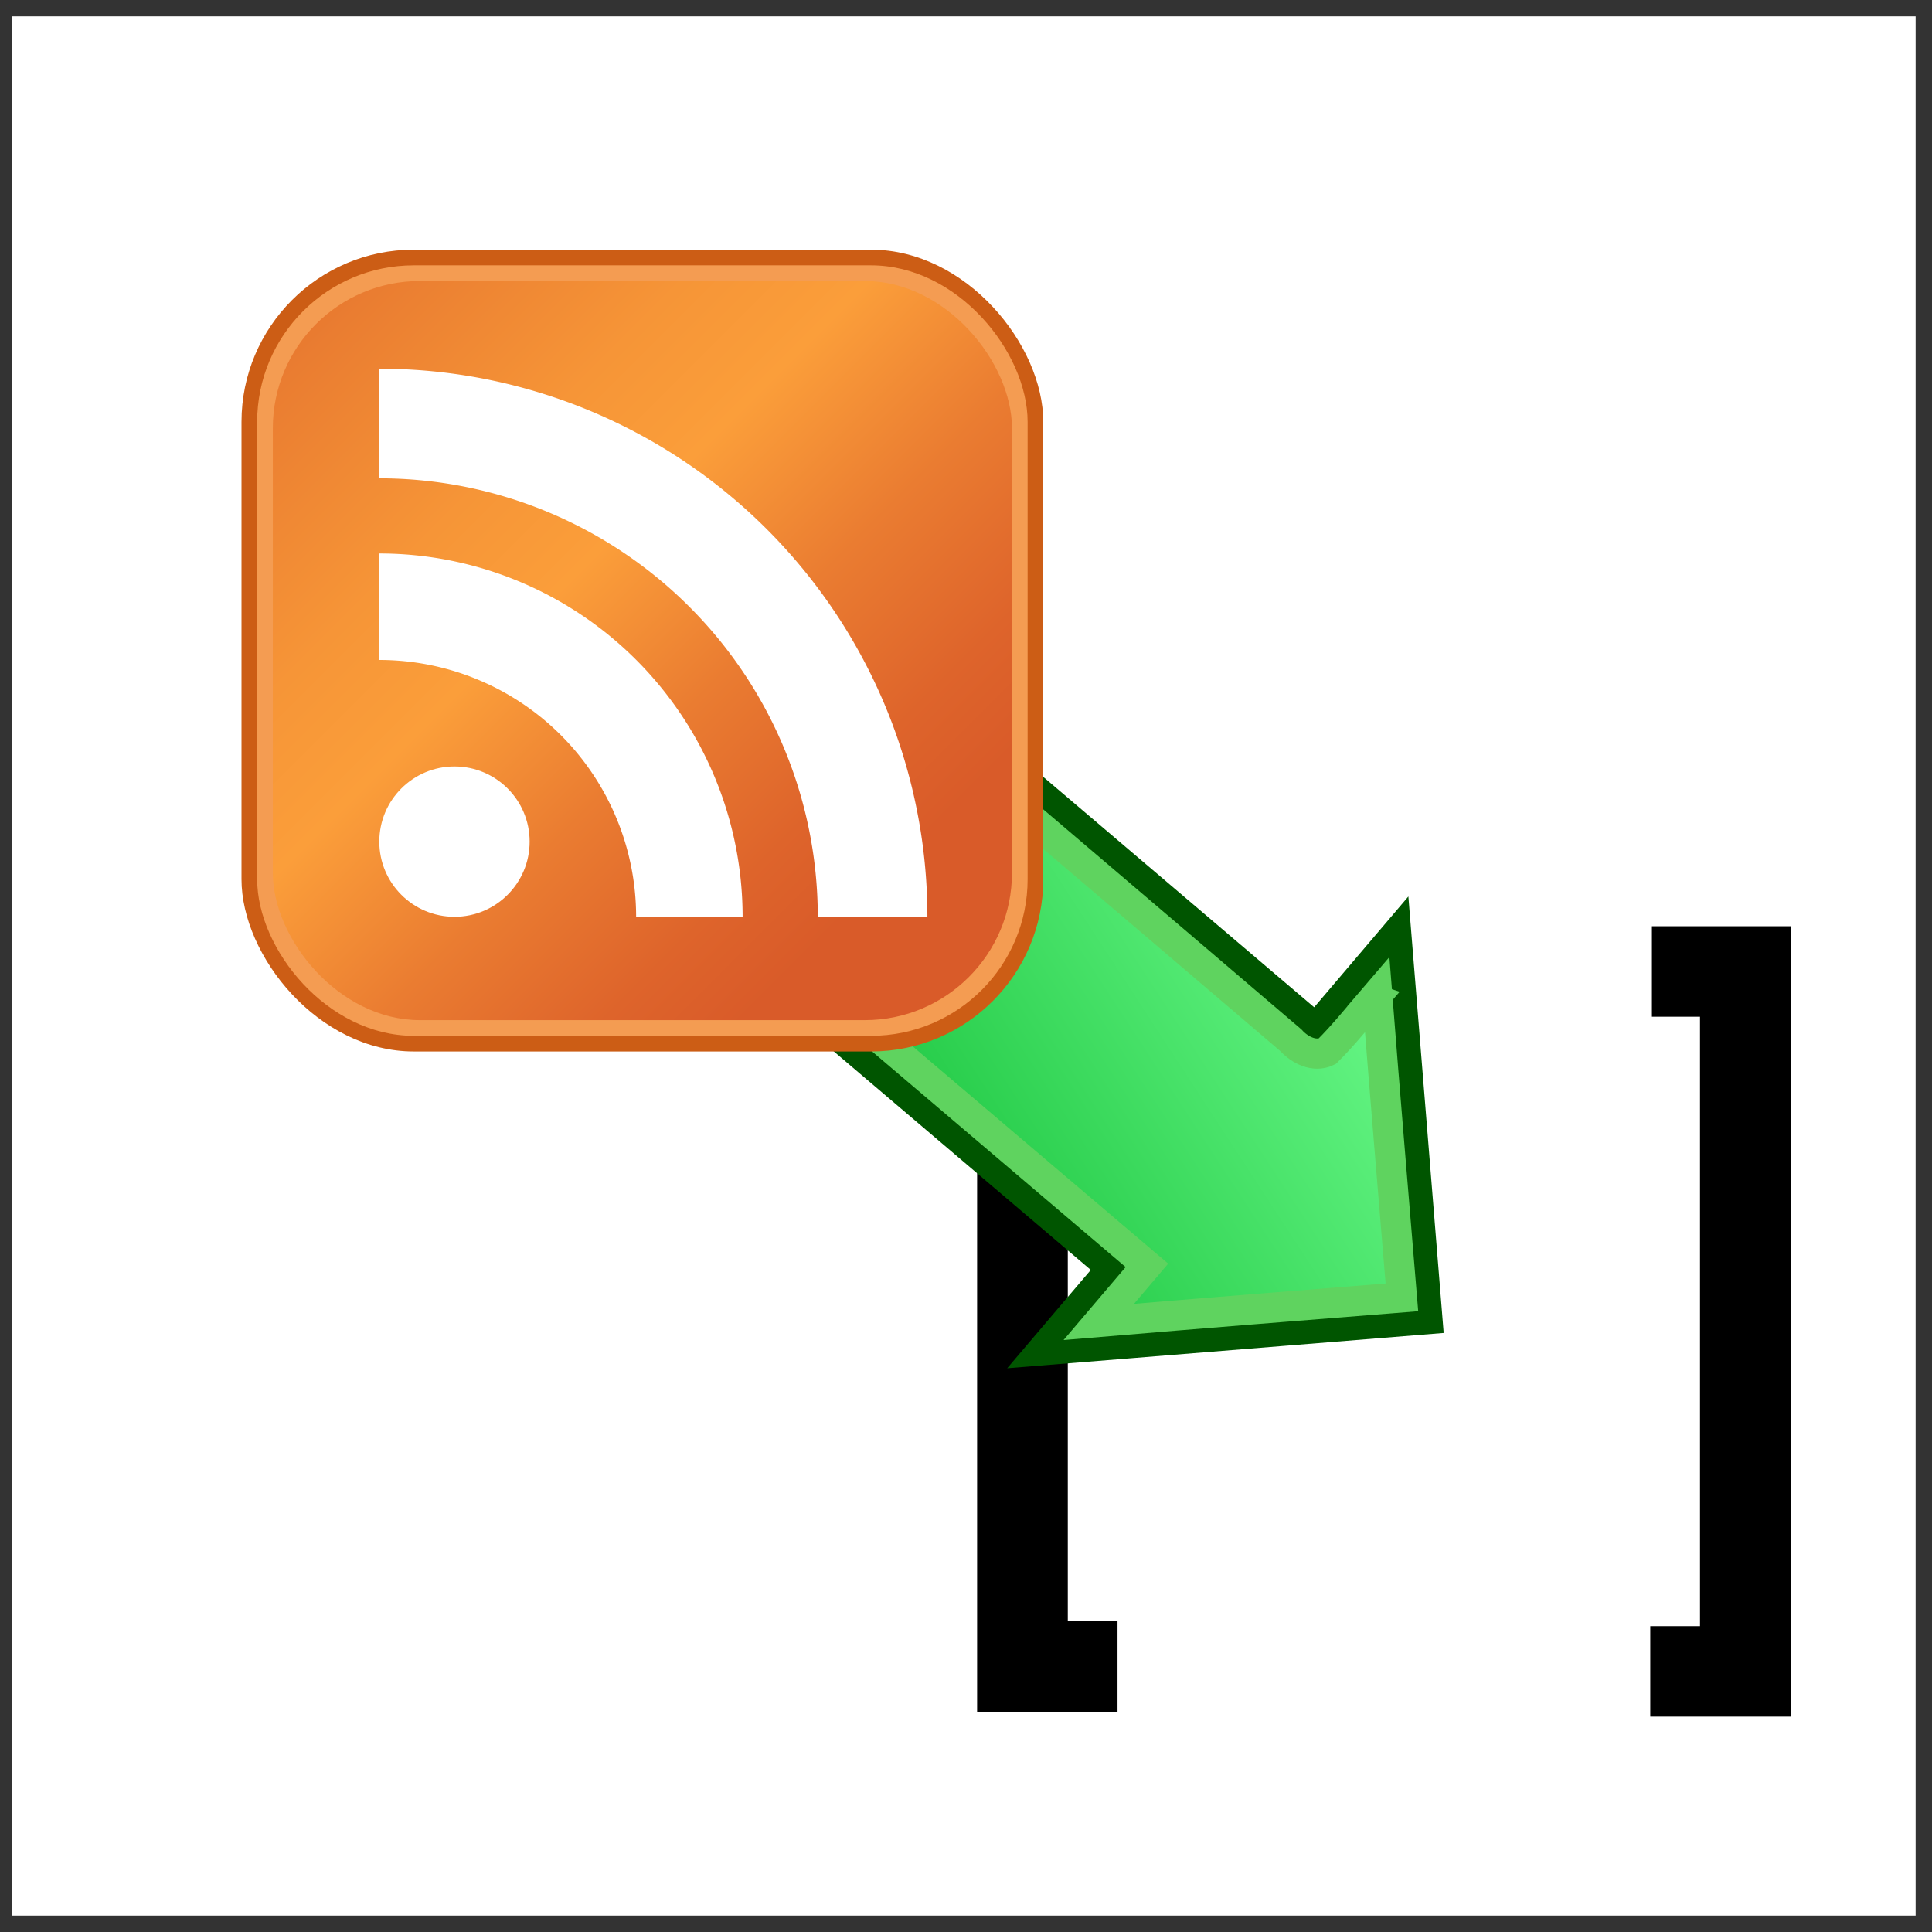 <?xml version="1.0" encoding="UTF-8" standalone="no"?>
<svg
   xmlns:dc="http://purl.org/dc/elements/1.1/"
   xmlns:cc="http://creativecommons.org/ns#"
   xmlns:rdf="http://www.w3.org/1999/02/22-rdf-syntax-ns#"
   xmlns:svg="http://www.w3.org/2000/svg"
   xmlns="http://www.w3.org/2000/svg"
   xmlns:xlink="http://www.w3.org/1999/xlink"
   xmlns:sodipodi="http://sodipodi.sourceforge.net/DTD/sodipodi-0.dtd"
   xmlns:inkscape="http://www.inkscape.org/namespaces/inkscape"
   version="1.1"
   width="128px"
   height="128px"
   id="RSSicon"
   viewBox="0 0 256 256"
   inkscape:version="0.91 r13725"
   sodipodi:docname="avatar.svg"
   inkscape:export-filename="/home/leo/src/matrix/Matrix-RSSBot/rssbot.png"
   inkscape:export-xdpi="45.775864"
   inkscape:export-ydpi="45.775864">
  <rect x="0" y="0" width="256" height="256" fill="#333333" stroke="none"/>
  <sodipodi:namedview
     pagecolor="#ffffff"
     bordercolor="#666666"
     borderopacity="1"
     objecttolerance="10"
     gridtolerance="10"
     guidetolerance="10"
     inkscape:pageopacity="0"
     inkscape:pageshadow="2"
     inkscape:window-width="1708"
     inkscape:window-height="900"
     id="namedview32"
     showgrid="false"
     inkscape:zoom="3.6875"
     inkscape:cx="59.42167"
     inkscape:cy="88.108119"
     inkscape:window-x="1578"
     inkscape:window-y="55"
     inkscape:window-maximized="0"
     inkscape:current-layer="RSSicon" />
  <defs
     id="defs3">
    <linearGradient
       id="linearGradient3876">
      <stop
         style="stop-color:#00b326;stop-opacity:1;"
         offset="0"
         id="stop3878" />
      <stop
         style="stop-color:#74ff92;stop-opacity:1;"
         offset="1"
         id="stop3880" />
    </linearGradient>
    <linearGradient
       x1="0.085"
       y1="0.085"
       x2="0.915"
       y2="0.915"
       id="RSSg">
      <stop
         offset="0.0"
         stop-color="#E3702D"
         id="stop6" />
      <stop
         offset="0.107"
         stop-color="#EA7D31"
         id="stop8" />
      <stop
         offset="0.35"
         stop-color="#F69537"
         id="stop10" />
      <stop
         offset="0.5"
         stop-color="#FB9E3A"
         id="stop12" />
      <stop
         offset="0.702"
         stop-color="#EA7C31"
         id="stop14" />
      <stop
         offset="0.887"
         stop-color="#DE642B"
         id="stop16" />
      <stop
         offset="1.0"
         stop-color="#D95B29"
         id="stop18" />
    </linearGradient>
    <linearGradient
       inkscape:collect="always"
       xlink:href="#RSSg"
       id="linearGradient3038"
       x1="30.06"
       y1="30.06"
       x2="225.94"
       y2="225.94"
       gradientUnits="userSpaceOnUse"
       gradientTransform="translate(-60.082,14.367)" />
    <linearGradient
       inkscape:collect="always"
       xlink:href="#linearGradient3876"
       id="linearGradient3882"
       x1="106.817"
       y1="185.235"
       x2="193.68"
       y2="128.557"
       gradientUnits="userSpaceOnUse" />
    <linearGradient
       inkscape:collect="always"
       xlink:href="#linearGradient3876"
       id="linearGradient3901"
       gradientUnits="userSpaceOnUse"
       x1="106.817"
       y1="185.235"
       x2="193.68"
       y2="128.557"
       gradientTransform="matrix(0.762,-0.648,0.648,0.762,-64.621,138.273)" />
  </defs>
  <rect
     style="color:#000000;fill:#ffffff;fill-opacity:1;fill-rule:nonzero;stroke:none;stroke-width:6;marker:none;visibility:visible;display:inline;overflow:visible;enable-background:accumulate"
     id="rect3886"
     width="252.203"
     height="251.661"
     x="1.627"
     y="2.169"
     rx="0"
     ry="124.506" />
  <g
     id="g3893"
     transform="matrix(0.454,0,0,0.453,125.631,116.913)">
    <path
       inkscape:connector-curvature="0"
       id="path3040"
       d="m 48.965,24.645 -27.27,0 0,204.733 27.748,0"
       style="fill:none;stroke:#000000;stroke-width:26.465;stroke-linecap:butt;stroke-linejoin:miter;stroke-miterlimit:4;stroke-dasharray:none;stroke-opacity:1" />
    <path
       inkscape:connector-curvature="0"
       id="path3040-9"
       d="m 205.408,26.08 27.27,0 0,204.733 -27.748,0"
       style="fill:none;stroke:#000000;stroke-width:26.465;stroke-linecap:butt;stroke-linejoin:miter;stroke-miterlimit:4;stroke-dasharray:none;stroke-opacity:1" />
  </g>
  <g
     id="g3897"
     transform="matrix(0.762,0.648,-0.648,0.762,125.239,-85.72)">
    <path
       sodipodi:nodetypes="cccccccc"
       transform="scale(2,2)"
       inkscape:connector-curvature="0"
       id="path3828"
       d="m 47.186,68.881 43.661,0 0,-7.864 L 108.339,78.508 90.847,96 l 0,-6.78 -43.661,0 z"
       style="fill:none;stroke:#005500;stroke-width:2.5;stroke-linecap:butt;stroke-linejoin:miter;stroke-opacity:1;stroke-miterlimit:4;stroke-dasharray:none" />
    <path
       style="fill:url(#linearGradient3901);fill-opacity:1;stroke:#5fd35f;stroke-width:4;stroke-linecap:butt;stroke-linejoin:miter;stroke-miterlimit:4;stroke-dasharray:none;stroke-opacity:1"
       d="m 184.463,129.338 c -0.027,3.088 0.086,6.186 -0.178,9.266 -0.767,1.723 -2.891,2.216 -4.607,1.986 -27.508,-0.055 -55.017,-0.055 -82.525,-0.062 0,11.711 0,23.422 0,35.133 29.104,0 58.208,0 87.312,0 0,3.279 0,6.559 0,9.838 9.461,-9.529 18.974,-19.007 28.48,-28.49 -9.504,-9.466 -19.018,-18.923 -28.48,-28.432 -6.5e-4,0.254 -0.001,0.508 -0.002,0.762 z"
       id="path3830"
       inkscape:connector-curvature="0" />
  </g>
  <g
     id="g3030"
     transform="matrix(0.415,0,0,0.415,32,33.085)">
    <rect
       id="rect20"
       y="0"
       x="0"
       ry="55"
       rx="55"
       height="256"
       width="256"
       style="fill:#cc5d15" />
    <rect
       id="rect22"
       y="5"
       x="5"
       ry="50"
       rx="50"
       height="246"
       width="246"
       style="fill:#f49c52" />
    <rect
       id="rect24"
       y="10"
       x="10"
       ry="47"
       rx="47"
       height="236"
       width="236"
       style="fill:url(#linearGradient3038)" />
    <circle
       id="circle26"
       r="24"
       cy="189"
       cx="68"
       style="fill:#ffffff" />
    <path
       id="path28"
       d="m 160,213 -34,0 A 82,82 0 0 0 44,131 l 0,-34 a 116,116 0 0 1 116,116 z"
       inkscape:connector-curvature="0"
       style="fill:#ffffff" />
    <path
       id="path30"
       d="M 184,213 A 140,140 0 0 0 44,73 l 0,-35 a 175,175 0 0 1 175,175 z"
       inkscape:connector-curvature="0"
       style="fill:#ffffff" />
  </g>
</svg>
